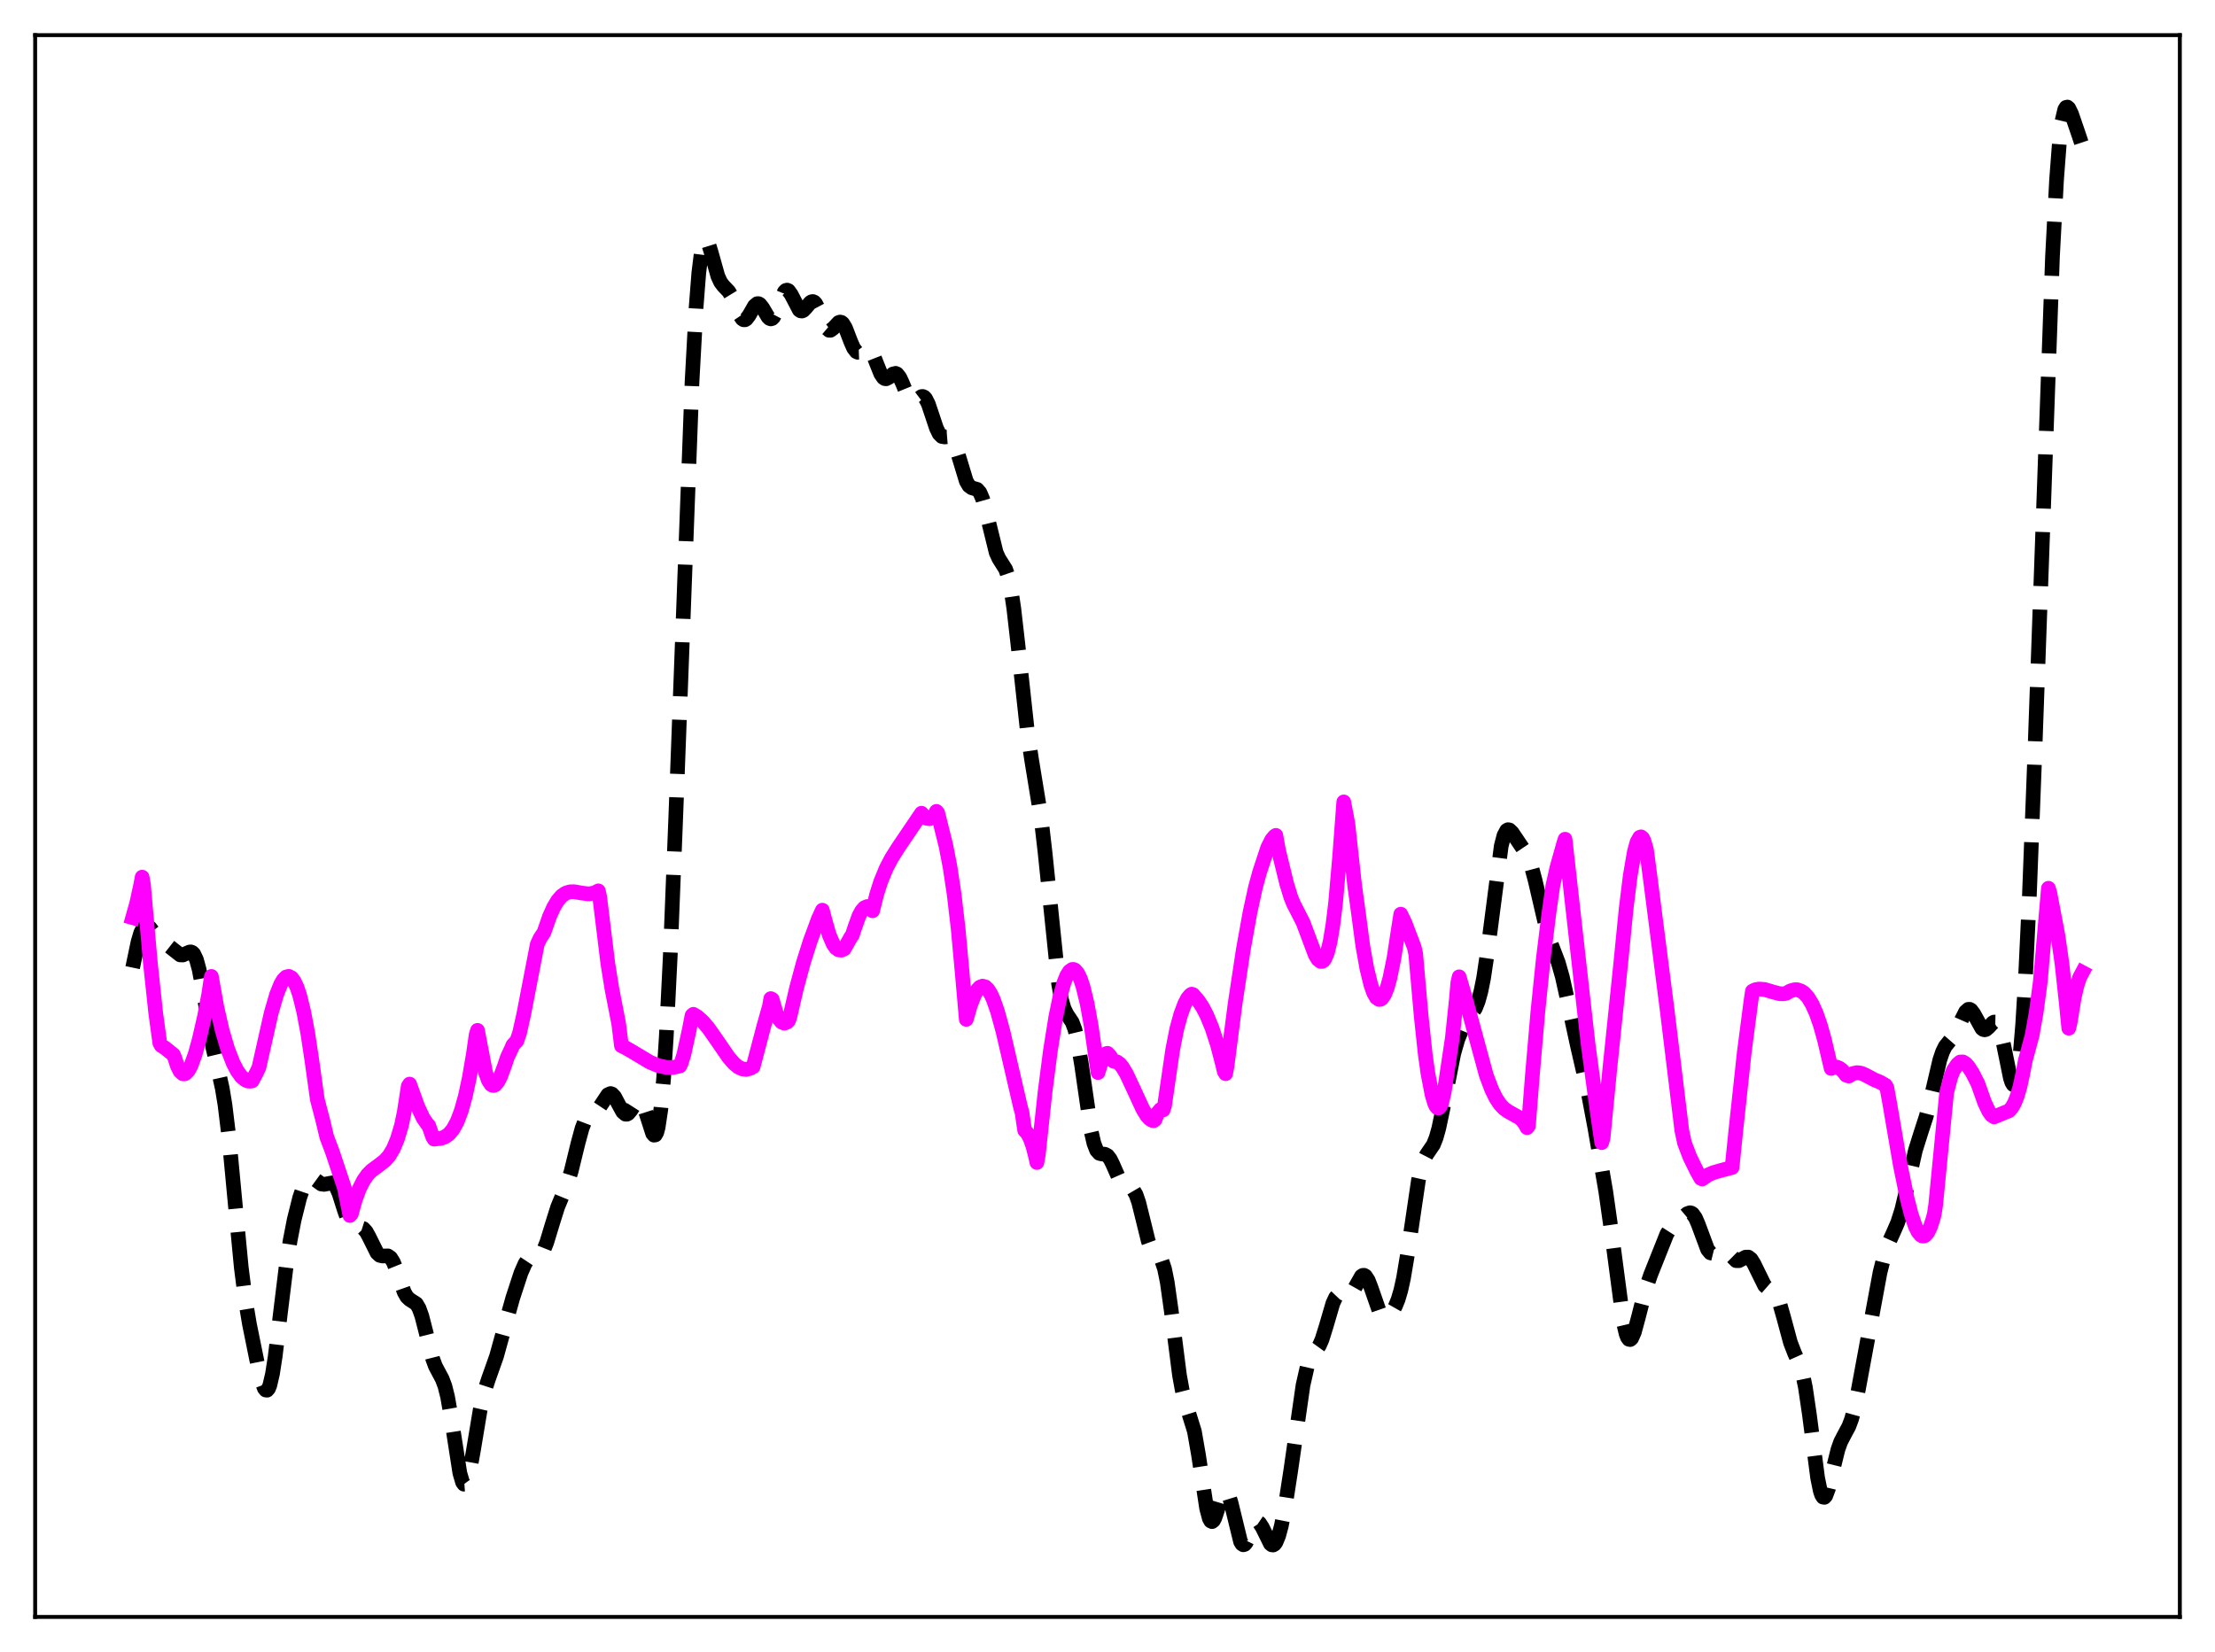 <?xml version="1.0" encoding="utf-8" standalone="no"?>
<!DOCTYPE svg PUBLIC "-//W3C//DTD SVG 1.1//EN"
  "http://www.w3.org/Graphics/SVG/1.1/DTD/svg11.dtd">
<svg xmlns:xlink="http://www.w3.org/1999/xlink" width="453.6pt" height="338.4pt" viewBox="0 0 453.6 338.4" xmlns="http://www.w3.org/2000/svg" version="1.1">
 <defs>
  <style type="text/css">*{stroke-linejoin: round; stroke-linecap: butt}</style>
 </defs>
 <g id="figure_1">
  <g id="patch_1">
   <path d="M 0 338.4 
L 453.6 338.4 
L 453.6 0 
L 0 0 
z
" style="fill: #ffffff"/>
  </g>
  <g id="axes_1">
   <g id="patch_2">
    <path d="M 7.2 331.2 
L 446.4 331.2 
L 446.4 7.2 
L 7.2 7.2 
z
" style="fill: #ffffff"/>
   </g>
   <g id="matplotlib.axis_1"/>
   <g id="matplotlib.axis_2"/>
   <g id="line2d_1">
    <path d="M 27.164 198.204 
L 28.276 192.898 
L 28.832 191.04 
L 29.388 189.921 
L 29.666 189.648 
L 29.944 189.553 
L 30.222 189.615 
L 30.778 190.109 
L 32.725 192.633 
L 33.559 193.194 
L 34.671 193.849 
L 36.895 195.597 
L 37.451 195.615 
L 38.285 195.235 
L 38.842 194.996 
L 39.12 194.989 
L 39.398 195.111 
L 39.676 195.395 
L 40.232 196.565 
L 40.788 198.607 
L 41.622 203.064 
L 43.568 214.476 
L 44.68 219.164 
L 45.515 222.929 
L 46.071 226.29 
L 46.905 233.153 
L 48.017 245.004 
L 49.407 259.582 
L 50.241 266.18 
L 51.076 271.187 
L 52.744 279.422 
L 53.578 282.891 
L 54.134 284.377 
L 54.412 284.727 
L 54.69 284.762 
L 54.968 284.455 
L 55.246 283.791 
L 55.802 281.418 
L 56.358 277.826 
L 57.471 268.592 
L 58.583 259.539 
L 59.417 254.097 
L 60.251 249.813 
L 61.363 245.363 
L 62.197 242.911 
L 62.753 241.833 
L 63.309 241.277 
L 63.866 241.217 
L 64.422 241.522 
L 65.812 242.534 
L 66.368 242.599 
L 68.036 242.292 
L 68.314 242.452 
L 68.87 243.169 
L 69.426 244.43 
L 70.539 247.934 
L 71.373 250.281 
L 71.929 251.242 
L 72.485 251.652 
L 73.041 251.655 
L 73.875 251.485 
L 74.431 251.664 
L 74.987 252.268 
L 75.543 253.274 
L 77.212 256.633 
L 77.768 257.142 
L 78.324 257.273 
L 79.436 257.247 
L 79.992 257.632 
L 80.548 258.524 
L 81.104 259.898 
L 82.773 264.669 
L 83.329 265.639 
L 83.885 266.173 
L 85.275 267.065 
L 85.831 268.019 
L 86.387 269.575 
L 87.221 272.826 
L 88.612 278.338 
L 89.168 279.844 
L 90.002 281.42 
L 90.558 282.456 
L 91.114 283.933 
L 91.67 286.156 
L 92.504 290.998 
L 94.172 301.747 
L 94.729 303.632 
L 95.007 304.011 
L 95.285 303.993 
L 95.563 303.584 
L 96.119 301.716 
L 96.953 297.086 
L 98.343 288.71 
L 99.177 285.093 
L 100.011 282.534 
L 101.68 277.816 
L 103.07 272.79 
L 105.016 265.834 
L 106.685 260.742 
L 107.519 258.839 
L 108.075 258.003 
L 108.631 257.546 
L 109.187 257.392 
L 110.299 257.235 
L 110.855 256.788 
L 111.411 255.878 
L 111.967 254.487 
L 113.08 250.809 
L 114.192 247.272 
L 115.304 244.575 
L 116.138 242.547 
L 116.972 239.894 
L 118.362 234.197 
L 119.197 231.128 
L 119.753 229.677 
L 120.309 228.767 
L 120.865 228.282 
L 122.255 227.433 
L 122.811 226.757 
L 124.479 224.239 
L 125.036 223.991 
L 125.314 224.078 
L 125.87 224.668 
L 126.704 226.251 
L 127.538 227.762 
L 128.094 228.229 
L 128.372 228.237 
L 128.65 228.093 
L 129.206 227.428 
L 130.318 225.69 
L 130.596 225.448 
L 130.874 225.368 
L 131.152 225.48 
L 131.431 225.797 
L 131.987 227.02 
L 133.655 232.193 
L 133.933 232.518 
L 134.211 232.472 
L 134.489 231.98 
L 134.767 230.981 
L 135.323 227.275 
L 135.879 221.127 
L 136.435 212.544 
L 137.269 195.602 
L 138.382 167.455 
L 141.718 78.212 
L 142.552 62.953 
L 143.108 55.856 
L 143.665 51.366 
L 143.943 50.057 
L 144.221 49.314 
L 144.499 49.078 
L 144.777 49.274 
L 145.055 49.819 
L 145.611 51.606 
L 147.001 56.553 
L 147.557 57.769 
L 148.113 58.522 
L 149.225 59.687 
L 149.782 60.6 
L 150.616 62.527 
L 151.45 64.496 
L 152.006 65.323 
L 152.284 65.501 
L 152.562 65.506 
L 152.84 65.344 
L 153.396 64.61 
L 154.508 62.672 
L 155.064 62.201 
L 155.342 62.196 
L 155.62 62.35 
L 156.177 63.063 
L 157.289 64.944 
L 157.567 65.216 
L 157.845 65.323 
L 158.123 65.244 
L 158.401 64.972 
L 158.957 63.911 
L 160.625 59.79 
L 160.903 59.503 
L 161.181 59.418 
L 161.459 59.535 
L 162.015 60.292 
L 163.684 63.494 
L 163.962 63.681 
L 164.24 63.708 
L 164.518 63.586 
L 165.074 63.008 
L 165.908 61.989 
L 166.186 61.804 
L 166.464 61.76 
L 166.742 61.88 
L 167.02 62.171 
L 167.576 63.213 
L 169.245 67.19 
L 169.801 67.663 
L 170.079 67.654 
L 170.635 67.243 
L 171.747 66.062 
L 172.025 65.967 
L 172.303 66.023 
L 172.581 66.243 
L 173.137 67.16 
L 174.249 70.048 
L 174.806 71.302 
L 175.362 72.027 
L 175.64 72.16 
L 175.918 72.151 
L 176.474 71.825 
L 177.308 71.213 
L 177.586 71.156 
L 177.864 71.231 
L 178.142 71.455 
L 178.698 72.354 
L 179.532 74.486 
L 180.366 76.563 
L 180.923 77.381 
L 181.201 77.56 
L 181.479 77.59 
L 182.035 77.303 
L 182.869 76.605 
L 183.425 76.472 
L 183.703 76.604 
L 184.259 77.31 
L 184.815 78.51 
L 185.927 81.214 
L 186.483 82.055 
L 186.762 82.256 
L 187.04 82.311 
L 187.596 82.061 
L 188.708 81.227 
L 188.986 81.211 
L 189.264 81.343 
L 189.542 81.639 
L 190.098 82.721 
L 190.932 85.201 
L 191.766 87.699 
L 192.322 88.839 
L 192.879 89.403 
L 193.435 89.501 
L 194.269 89.434 
L 194.547 89.533 
L 194.825 89.755 
L 195.381 90.655 
L 195.937 92.161 
L 197.883 98.57 
L 198.439 99.511 
L 198.995 99.917 
L 200.108 100.243 
L 200.664 100.88 
L 201.22 102.172 
L 201.776 104.134 
L 204 113.189 
L 204.556 114.408 
L 205.947 116.614 
L 206.503 118.262 
L 207.059 120.897 
L 207.615 124.635 
L 208.449 131.942 
L 210.395 149.838 
L 211.229 155.442 
L 213.176 167.378 
L 214.01 174.595 
L 216.79 201.547 
L 217.346 204.618 
L 217.903 206.577 
L 218.459 207.713 
L 219.571 209.383 
L 220.127 210.866 
L 220.683 213.201 
L 221.517 218.304 
L 223.463 231.785 
L 224.02 234.2 
L 224.576 235.634 
L 225.132 236.251 
L 225.688 236.382 
L 226.244 236.421 
L 226.8 236.707 
L 227.356 237.422 
L 227.912 238.559 
L 229.58 242.35 
L 230.137 242.984 
L 230.693 243.228 
L 231.527 243.355 
L 232.083 243.746 
L 232.639 244.696 
L 233.195 246.305 
L 234.029 249.665 
L 235.141 254.178 
L 235.697 255.708 
L 236.254 256.598 
L 236.81 257.037 
L 237.366 257.419 
L 237.922 258.229 
L 238.478 259.89 
L 239.034 262.63 
L 239.868 268.562 
L 241.536 281.648 
L 242.092 284.719 
L 242.649 286.925 
L 244.595 293.179 
L 245.429 297.967 
L 247.097 308.961 
L 247.653 311.039 
L 247.931 311.543 
L 248.209 311.68 
L 248.488 311.472 
L 248.766 310.963 
L 249.322 309.309 
L 250.156 306.52 
L 250.712 305.439 
L 250.99 305.315 
L 251.268 305.504 
L 251.546 306.005 
L 252.102 307.819 
L 254.048 315.79 
L 254.326 316.247 
L 254.605 316.429 
L 254.883 316.35 
L 255.161 316.038 
L 255.717 314.912 
L 256.829 312.357 
L 257.385 311.79 
L 257.663 311.789 
L 257.941 311.978 
L 258.497 312.836 
L 260.165 316.22 
L 260.443 316.438 
L 260.721 316.473 
L 261 316.31 
L 261.278 315.946 
L 261.834 314.626 
L 262.39 312.579 
L 263.224 308.364 
L 264.336 301.141 
L 266.838 283.744 
L 267.673 280.07 
L 268.229 278.535 
L 268.785 277.558 
L 270.175 275.638 
L 270.731 274.371 
L 271.565 271.704 
L 272.955 266.959 
L 273.512 265.761 
L 274.068 265.175 
L 274.624 265.108 
L 276.014 265.488 
L 276.57 265.151 
L 277.126 264.378 
L 278.794 261.426 
L 279.072 261.239 
L 279.351 261.222 
L 279.629 261.385 
L 280.185 262.237 
L 280.741 263.659 
L 282.409 268.442 
L 282.965 269.345 
L 283.521 269.73 
L 284.077 269.661 
L 284.633 269.243 
L 285.189 268.546 
L 285.746 267.563 
L 286.302 266.207 
L 286.858 264.336 
L 287.414 261.827 
L 288.248 256.845 
L 290.472 241.785 
L 291.028 239.292 
L 291.585 237.588 
L 292.141 236.514 
L 293.531 234.474 
L 294.087 233.084 
L 294.643 231.108 
L 295.477 227.162 
L 297.701 215.837 
L 298.536 212.922 
L 299.37 210.867 
L 300.204 209.432 
L 302.15 206.513 
L 302.706 205.107 
L 303.262 203.098 
L 303.818 200.34 
L 304.653 194.72 
L 307.433 173.278 
L 307.989 171.138 
L 308.545 170.101 
L 308.823 169.947 
L 309.101 169.994 
L 309.657 170.522 
L 312.438 174.652 
L 312.994 175.742 
L 313.55 177.249 
L 314.384 180.375 
L 316.887 191.15 
L 317.721 193.528 
L 319.111 197.161 
L 319.945 200.097 
L 321.057 205.088 
L 323.004 214.067 
L 325.228 223.748 
L 326.618 231.105 
L 328.843 244.088 
L 329.955 251.952 
L 332.457 270.901 
L 333.013 273.253 
L 333.291 273.955 
L 333.569 274.33 
L 333.847 274.387 
L 334.125 274.146 
L 334.681 272.906 
L 335.516 269.835 
L 336.906 264.389 
L 338.018 261.129 
L 341.355 252.751 
L 342.189 251.453 
L 343.023 250.667 
L 344.691 249.3 
L 345.525 248.597 
L 346.081 248.409 
L 346.359 248.469 
L 346.637 248.655 
L 347.194 249.435 
L 347.75 250.714 
L 349.696 255.946 
L 350.252 256.619 
L 350.808 256.756 
L 351.364 256.507 
L 352.476 255.86 
L 353.032 255.904 
L 353.589 256.293 
L 355.535 258.225 
L 356.091 258.235 
L 356.925 257.797 
L 357.481 257.504 
L 358.037 257.492 
L 358.593 257.921 
L 359.149 258.809 
L 361.374 263.334 
L 361.93 263.822 
L 363.32 264.666 
L 363.876 265.517 
L 364.432 266.906 
L 365.266 269.839 
L 366.657 274.994 
L 367.491 277.156 
L 368.603 279.64 
L 369.159 281.485 
L 369.715 284.155 
L 370.549 289.813 
L 372.218 302.692 
L 372.774 305.414 
L 373.052 306.229 
L 373.33 306.659 
L 373.608 306.709 
L 373.886 306.405 
L 374.442 304.913 
L 375.276 301.402 
L 376.388 296.894 
L 376.944 295.336 
L 377.778 293.732 
L 378.613 292.179 
L 379.169 290.698 
L 379.725 288.675 
L 380.559 284.655 
L 385.008 260.61 
L 385.842 257.314 
L 386.676 254.795 
L 387.788 252.338 
L 388.622 250.426 
L 389.456 247.785 
L 390.291 244.28 
L 392.237 235.66 
L 393.349 232.107 
L 394.461 228.689 
L 395.295 225.453 
L 397.242 217.121 
L 397.798 215.475 
L 398.354 214.343 
L 399.188 213.303 
L 400.022 212.343 
L 400.578 211.42 
L 401.69 208.899 
L 402.524 207.245 
L 403.081 206.746 
L 403.359 206.738 
L 403.637 206.895 
L 404.193 207.634 
L 405.861 210.658 
L 406.139 210.873 
L 406.417 210.944 
L 406.695 210.876 
L 407.251 210.41 
L 408.085 209.504 
L 408.363 209.351 
L 408.641 209.356 
L 408.92 209.56 
L 409.198 209.991 
L 409.754 211.572 
L 410.31 214.001 
L 411.7 220.84 
L 411.978 221.687 
L 412.256 222.156 
L 412.534 222.171 
L 412.812 221.664 
L 413.09 220.584 
L 413.646 216.565 
L 414.202 209.983 
L 414.758 200.93 
L 415.593 183.322 
L 416.705 154.286 
L 420.319 52.576 
L 421.154 36.822 
L 421.71 29.524 
L 422.266 24.823 
L 422.822 22.451 
L 423.1 21.994 
L 423.378 21.927 
L 423.656 22.173 
L 424.212 23.305 
L 425.602 27.353 
L 426.436 29.848 
L 426.436 29.848 
" clip-path="url(#pb35f9572fd)" style="fill: none; stroke-dasharray: 11.1,4.8; stroke-dashoffset: 0; stroke: #000000; stroke-width: 3"/>
   </g>
   <g id="line2d_2">
    <path d="M 27.164 187.966 
L 27.998 184.996 
L 28.832 181.169 
L 29.11 179.667 
L 29.388 181.264 
L 30.778 197.056 
L 31.89 207.501 
L 32.725 213.635 
L 33.003 214.151 
L 33.837 214.684 
L 35.505 216.036 
L 35.783 216.664 
L 36.339 218.374 
L 36.895 219.467 
L 37.451 219.951 
L 37.729 219.975 
L 38.007 219.876 
L 38.563 219.297 
L 39.12 218.26 
L 39.954 215.972 
L 40.788 212.968 
L 41.9 208.143 
L 42.734 203.718 
L 43.29 200.003 
L 44.402 206.273 
L 45.515 211.116 
L 46.627 214.888 
L 47.739 217.734 
L 48.573 219.34 
L 49.407 220.502 
L 50.241 221.211 
L 50.797 221.444 
L 51.354 221.467 
L 51.632 221.401 
L 52.466 219.834 
L 53.022 218.671 
L 55.524 207.565 
L 56.636 203.723 
L 57.471 201.635 
L 58.027 200.686 
L 58.583 200.129 
L 59.139 199.989 
L 59.695 200.278 
L 60.251 201.01 
L 60.807 202.193 
L 61.363 203.838 
L 62.197 207.218 
L 63.031 211.66 
L 63.866 217.187 
L 64.978 225.177 
L 66.09 229.431 
L 66.924 232.915 
L 68.036 235.841 
L 70.539 243.359 
L 71.651 248.974 
L 71.929 248.673 
L 72.763 245.721 
L 73.597 243.474 
L 74.431 241.819 
L 75.265 240.62 
L 76.1 239.77 
L 77.49 238.751 
L 78.88 237.663 
L 79.714 236.705 
L 80.548 235.306 
L 81.382 233.305 
L 82.217 230.527 
L 82.773 227.856 
L 83.607 222.479 
L 83.885 222.058 
L 85.553 226.678 
L 86.665 229.046 
L 87.499 230.246 
L 87.777 230.511 
L 88.612 232.874 
L 88.89 233.324 
L 90.28 233.179 
L 91.114 232.878 
L 91.948 232.289 
L 92.782 231.287 
L 93.616 229.755 
L 94.451 227.561 
L 95.285 224.586 
L 96.119 220.705 
L 96.953 215.826 
L 97.509 211.96 
L 97.787 211.051 
L 99.455 219.742 
L 100.011 221.286 
L 100.568 222.141 
L 100.846 222.308 
L 101.124 222.337 
L 101.402 222.218 
L 101.958 221.579 
L 102.514 220.49 
L 103.348 218.215 
L 103.904 216.558 
L 104.738 214.778 
L 105.016 214.102 
L 105.85 213.189 
L 106.406 211.556 
L 107.241 207.824 
L 110.021 193.436 
L 110.577 192.227 
L 111.411 190.963 
L 112.523 187.757 
L 113.358 185.887 
L 114.192 184.482 
L 115.026 183.511 
L 115.86 182.939 
L 116.694 182.677 
L 117.528 182.648 
L 119.197 182.936 
L 120.587 183.105 
L 121.699 182.914 
L 122.533 182.48 
L 122.811 183.736 
L 124.479 197.362 
L 125.314 202.57 
L 126.704 209.71 
L 127.26 214.201 
L 128.094 214.614 
L 129.484 215.411 
L 133.099 217.574 
L 134.767 218.263 
L 136.435 218.633 
L 137.826 218.655 
L 139.216 218.343 
L 139.494 217.78 
L 140.05 215.979 
L 141.162 210.875 
L 141.718 208.002 
L 141.996 207.762 
L 142.83 208.273 
L 143.943 209.267 
L 145.055 210.576 
L 146.723 212.95 
L 149.225 216.596 
L 150.338 217.862 
L 151.172 218.546 
L 152.006 218.95 
L 152.84 219.045 
L 153.674 218.823 
L 154.23 218.505 
L 156.455 210.073 
L 157.567 206.137 
L 157.845 204.548 
L 158.123 204.682 
L 158.957 207.509 
L 159.513 208.696 
L 160.069 209.363 
L 160.625 209.585 
L 161.181 209.359 
L 161.459 209.094 
L 161.737 208.361 
L 163.128 202.339 
L 164.518 197.196 
L 165.908 192.797 
L 167.576 188.264 
L 168.411 186.433 
L 168.967 188.55 
L 169.801 191.465 
L 170.635 193.403 
L 171.191 194.18 
L 171.747 194.576 
L 172.303 194.628 
L 172.859 194.379 
L 173.415 193.416 
L 174.249 191.924 
L 174.528 191.56 
L 175.084 189.883 
L 175.918 187.573 
L 176.474 186.554 
L 177.03 185.932 
L 177.586 185.687 
L 178.142 185.803 
L 178.42 185.992 
L 178.698 186.56 
L 179.532 183.191 
L 180.366 180.577 
L 181.479 177.872 
L 182.591 175.754 
L 183.981 173.556 
L 188.708 166.571 
L 189.264 167.237 
L 189.82 167.624 
L 190.376 167.697 
L 190.932 167.406 
L 191.488 166.712 
L 191.766 166.194 
L 192.044 166.53 
L 193.713 173.244 
L 194.547 177.544 
L 195.381 183.078 
L 196.215 190.21 
L 197.049 199.324 
L 197.883 208.802 
L 198.717 205.918 
L 199.552 203.774 
L 200.108 202.801 
L 200.664 202.205 
L 201.22 201.989 
L 201.776 202.144 
L 202.332 202.679 
L 202.888 203.569 
L 203.444 204.784 
L 204.278 207.183 
L 205.391 211.242 
L 207.059 218.45 
L 209.005 226.854 
L 209.283 227.803 
L 209.839 231.54 
L 210.395 232.119 
L 210.951 233.168 
L 211.508 234.729 
L 212.064 236.851 
L 212.342 238.124 
L 212.62 236.609 
L 214.01 223.69 
L 215.122 215.101 
L 216.234 208.19 
L 217.068 204.178 
L 217.903 201.219 
L 218.459 199.842 
L 219.015 198.955 
L 219.571 198.572 
L 219.849 198.57 
L 220.127 198.692 
L 220.683 199.32 
L 221.239 200.456 
L 221.795 202.109 
L 222.629 205.553 
L 223.463 210.156 
L 224.298 215.935 
L 224.854 219.694 
L 225.688 217.03 
L 226.244 216.042 
L 226.522 215.815 
L 226.8 215.748 
L 227.356 216.354 
L 227.912 217.282 
L 228.19 217.427 
L 228.746 217.509 
L 229.302 217.914 
L 229.858 218.584 
L 230.693 219.984 
L 232.083 222.956 
L 234.029 227.175 
L 234.863 228.537 
L 235.419 229.163 
L 235.975 229.501 
L 236.254 229.552 
L 236.532 229.341 
L 237.088 227.927 
L 237.644 227.269 
L 237.922 227.219 
L 238.2 227.348 
L 238.478 226.481 
L 240.146 215.034 
L 240.98 210.785 
L 241.814 207.747 
L 242.649 205.532 
L 243.205 204.478 
L 243.761 203.81 
L 244.039 203.634 
L 244.317 203.724 
L 245.429 205.028 
L 246.263 206.299 
L 247.097 207.885 
L 248.209 210.576 
L 249.322 214.016 
L 250.434 218.288 
L 250.712 219.494 
L 250.99 219.929 
L 251.268 218.461 
L 252.936 205.575 
L 254.605 194.543 
L 255.995 186.827 
L 257.107 181.741 
L 257.941 178.67 
L 259.609 173.616 
L 260.443 171.979 
L 261 171.312 
L 261.278 171.11 
L 261.834 174.224 
L 263.502 181.024 
L 264.336 183.751 
L 264.892 185.119 
L 266.838 188.918 
L 269.341 195.586 
L 269.897 196.504 
L 270.453 196.933 
L 270.731 196.938 
L 271.009 196.765 
L 271.287 196.42 
L 271.843 195.097 
L 272.399 192.833 
L 272.955 189.483 
L 273.512 184.904 
L 274.346 175.374 
L 275.18 164.258 
L 276.014 168.638 
L 277.404 181.298 
L 278.238 187.372 
L 279.072 193.675 
L 279.907 198.354 
L 280.741 201.775 
L 281.297 203.345 
L 281.853 204.328 
L 282.409 204.727 
L 282.687 204.698 
L 282.965 204.521 
L 283.521 203.727 
L 284.077 202.34 
L 284.633 200.343 
L 285.468 196.234 
L 286.302 190.778 
L 286.858 187.251 
L 287.692 188.981 
L 289.082 192.623 
L 289.638 194.098 
L 289.916 195.372 
L 291.028 208.029 
L 291.863 215.885 
L 292.419 219.871 
L 293.253 224.203 
L 293.809 226.056 
L 294.087 226.624 
L 294.365 226.926 
L 294.643 226.946 
L 294.921 226.651 
L 295.199 226.03 
L 295.755 223.694 
L 297.423 212.555 
L 298.258 204.513 
L 298.536 201.303 
L 298.814 200.082 
L 299.926 203.864 
L 304.375 220.255 
L 305.487 223.195 
L 306.321 224.895 
L 307.155 226.168 
L 307.989 227.054 
L 308.823 227.651 
L 311.326 229.053 
L 311.882 229.641 
L 312.438 230.45 
L 312.716 230.978 
L 312.994 230.647 
L 313.828 220.031 
L 314.94 207.136 
L 316.052 196.339 
L 317.165 187.281 
L 317.999 181.415 
L 318.833 177.728 
L 320.223 172.781 
L 320.501 171.898 
L 325.228 213.943 
L 327.174 228.355 
L 328.008 234.05 
L 328.286 233.104 
L 329.677 218.824 
L 331.901 197.359 
L 333.013 186.111 
L 333.847 179.381 
L 334.681 174.518 
L 335.238 172.48 
L 335.794 171.502 
L 336.072 171.413 
L 336.35 171.634 
L 336.628 172.153 
L 337.184 174.067 
L 338.018 180.42 
L 341.355 206.445 
L 344.413 231.562 
L 344.969 234.146 
L 346.081 237.042 
L 347.472 239.87 
L 348.306 241.368 
L 348.584 241.495 
L 349.696 240.713 
L 350.808 240.213 
L 352.198 239.808 
L 354.701 239.144 
L 355.535 230.988 
L 357.203 215.545 
L 358.593 204.891 
L 358.871 203.017 
L 359.428 202.734 
L 360.262 202.586 
L 361.374 202.681 
L 363.042 203.18 
L 364.432 203.546 
L 365.266 203.565 
L 365.823 203.444 
L 366.657 202.957 
L 367.491 202.73 
L 368.047 202.726 
L 368.881 203.011 
L 369.437 203.402 
L 370.271 204.321 
L 371.105 205.701 
L 371.94 207.562 
L 372.774 209.959 
L 373.608 212.937 
L 374.998 218.855 
L 375.554 218.594 
L 376.11 218.569 
L 376.666 218.78 
L 377.222 219.205 
L 377.778 219.837 
L 378.057 220.226 
L 378.613 220.417 
L 379.447 219.893 
L 380.281 219.712 
L 381.115 219.819 
L 381.949 220.169 
L 383.895 221.203 
L 385.008 221.655 
L 386.12 222.296 
L 386.398 222.772 
L 386.954 225.806 
L 389.178 238.78 
L 390.569 245.554 
L 391.403 248.784 
L 392.237 251.218 
L 392.793 252.331 
L 393.349 252.999 
L 393.627 253.158 
L 393.905 253.189 
L 394.183 253.099 
L 394.739 252.517 
L 395.295 251.383 
L 395.851 249.686 
L 396.129 248.609 
L 396.407 246.712 
L 398.632 223.886 
L 399.466 220.636 
L 400.022 219.231 
L 400.856 217.999 
L 401.412 217.533 
L 401.968 217.513 
L 402.524 217.851 
L 403.081 218.468 
L 403.915 219.755 
L 405.027 221.927 
L 406.417 225.833 
L 407.251 227.601 
L 407.807 228.385 
L 408.363 228.779 
L 411.422 227.524 
L 411.978 226.895 
L 412.534 225.932 
L 413.09 224.537 
L 413.646 222.631 
L 414.202 220.106 
L 414.758 217.221 
L 416.149 212.081 
L 416.983 207.359 
L 417.817 201.136 
L 418.373 194.753 
L 419.485 181.944 
L 419.763 182.812 
L 421.432 191.575 
L 422.266 197.409 
L 423.1 205.067 
L 423.656 210.614 
L 423.934 209.458 
L 424.768 204.333 
L 425.324 201.92 
L 425.88 200.23 
L 426.436 199.184 
L 426.436 199.184 
" clip-path="url(#pb35f9572fd)" style="fill: none; stroke: #ff00ff; stroke-width: 3; stroke-linecap: square"/>
   </g>
   <g id="patch_3">
    <path d="M 7.2 331.2 
L 7.2 7.2 
" style="fill: none; stroke: #000000; stroke-width: 0.8; stroke-linejoin: miter; stroke-linecap: square"/>
   </g>
   <g id="patch_4">
    <path d="M 446.4 331.2 
L 446.4 7.2 
" style="fill: none; stroke: #000000; stroke-width: 0.8; stroke-linejoin: miter; stroke-linecap: square"/>
   </g>
   <g id="patch_5">
    <path d="M 7.2 331.2 
L 446.4 331.2 
" style="fill: none; stroke: #000000; stroke-width: 0.8; stroke-linejoin: miter; stroke-linecap: square"/>
   </g>
   <g id="patch_6">
    <path d="M 7.2 7.2 
L 446.4 7.2 
" style="fill: none; stroke: #000000; stroke-width: 0.8; stroke-linejoin: miter; stroke-linecap: square"/>
   </g>
  </g>
 </g>
 <defs>
  <clipPath id="pb35f9572fd">
   <rect x="7.2" y="7.2" width="439.2" height="324"/>
  </clipPath>
 </defs>
</svg>
